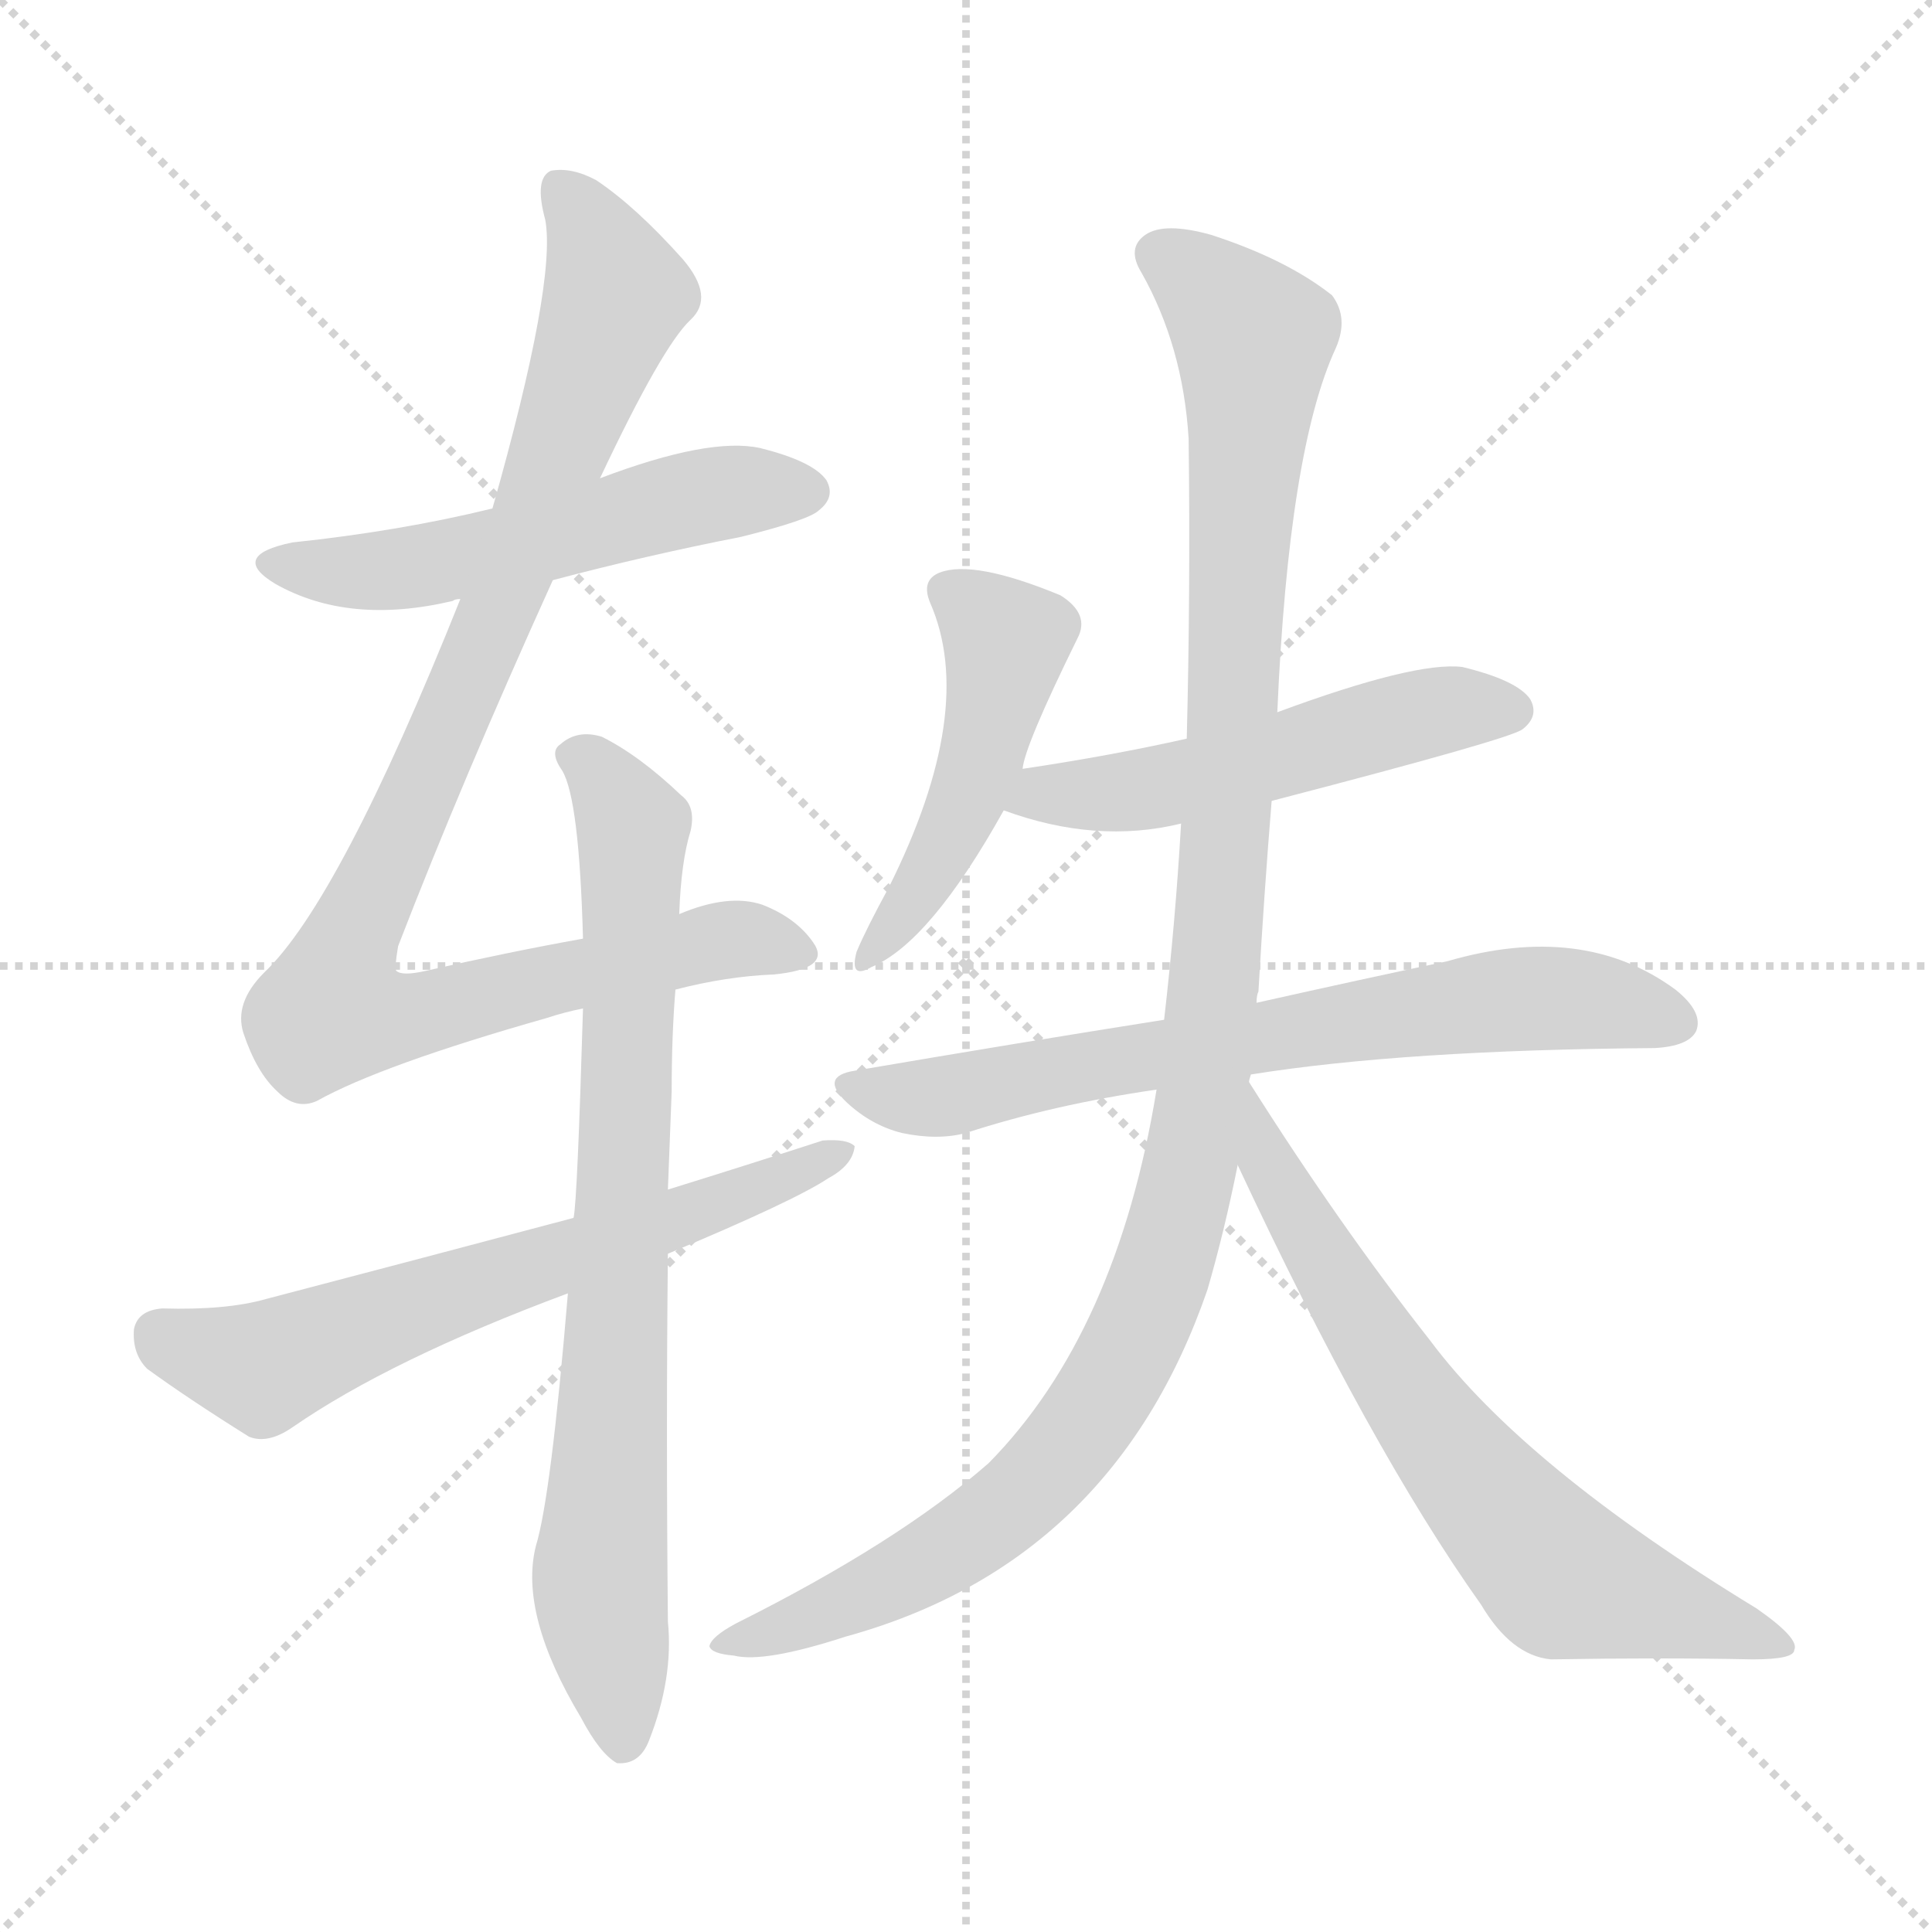 <svg version="1.1" viewBox="0 0 1024 1024" xmlns="http://www.w3.org/2000/svg">
  <g stroke="lightgray" stroke-dasharray="1,1" stroke-width="1" transform="scale(4, 4)">
    <line x1="0" y1="0" x2="256" y2="256"></line>
    <line x1="256" y1="0" x2="0" y2="256"></line>
    <line x1="128" y1="0" x2="128" y2="256"></line>
    <line x1="0" y1="128" x2="256" y2="128"></line>
  </g>
<g transform="scale(1, -1) translate(0, -900)">
   <style type="text/css">
    @keyframes keyframes0 {
      from {
       stroke: blue;
       stroke-dashoffset: 542;
       stroke-width: 128;
       }
       64% {
       animation-timing-function: step-end;
       stroke: blue;
       stroke-dashoffset: 0;
       stroke-width: 128;
       }
       to {
       stroke: black;
       stroke-width: 1024;
       }
       }
       #make-me-a-hanzi-animation-0 {
         animation: keyframes0 0.691s both;
         animation-delay: 0s;
         animation-timing-function: linear;
       }
    @keyframes keyframes1 {
      from {
       stroke: blue;
       stroke-dashoffset: 977;
       stroke-width: 128;
       }
       76% {
       animation-timing-function: step-end;
       stroke: blue;
       stroke-dashoffset: 0;
       stroke-width: 128;
       }
       to {
       stroke: black;
       stroke-width: 1024;
       }
       }
       #make-me-a-hanzi-animation-1 {
         animation: keyframes1 1.045s both;
         animation-delay: 0.691s;
         animation-timing-function: linear;
       }
    @keyframes keyframes2 {
      from {
       stroke: blue;
       stroke-dashoffset: 789;
       stroke-width: 128;
       }
       72% {
       animation-timing-function: step-end;
       stroke: blue;
       stroke-dashoffset: 0;
       stroke-width: 128;
       }
       to {
       stroke: black;
       stroke-width: 1024;
       }
       }
       #make-me-a-hanzi-animation-2 {
         animation: keyframes2 0.892s both;
         animation-delay: 1.736s;
         animation-timing-function: linear;
       }
    @keyframes keyframes3 {
      from {
       stroke: blue;
       stroke-dashoffset: 642;
       stroke-width: 128;
       }
       68% {
       animation-timing-function: step-end;
       stroke: blue;
       stroke-dashoffset: 0;
       stroke-width: 128;
       }
       to {
       stroke: black;
       stroke-width: 1024;
       }
       }
       #make-me-a-hanzi-animation-3 {
         animation: keyframes3 0.772s both;
         animation-delay: 2.628s;
         animation-timing-function: linear;
       }
    @keyframes keyframes4 {
      from {
       stroke: blue;
       stroke-dashoffset: 477;
       stroke-width: 128;
       }
       61% {
       animation-timing-function: step-end;
       stroke: blue;
       stroke-dashoffset: 0;
       stroke-width: 128;
       }
       to {
       stroke: black;
       stroke-width: 1024;
       }
       }
       #make-me-a-hanzi-animation-4 {
         animation: keyframes4 0.638s both;
         animation-delay: 3.401s;
         animation-timing-function: linear;
       }
    @keyframes keyframes5 {
      from {
       stroke: blue;
       stroke-dashoffset: 523;
       stroke-width: 128;
       }
       63% {
       animation-timing-function: step-end;
       stroke: blue;
       stroke-dashoffset: 0;
       stroke-width: 128;
       }
       to {
       stroke: black;
       stroke-width: 1024;
       }
       }
       #make-me-a-hanzi-animation-5 {
         animation: keyframes5 0.676s both;
         animation-delay: 4.039s;
         animation-timing-function: linear;
       }
    @keyframes keyframes6 {
      from {
       stroke: blue;
       stroke-dashoffset: 700;
       stroke-width: 128;
       }
       69% {
       animation-timing-function: step-end;
       stroke: blue;
       stroke-dashoffset: 0;
       stroke-width: 128;
       }
       to {
       stroke: black;
       stroke-width: 1024;
       }
       }
       #make-me-a-hanzi-animation-6 {
         animation: keyframes6 0.82s both;
         animation-delay: 4.715s;
         animation-timing-function: linear;
       }
    @keyframes keyframes7 {
      from {
       stroke: blue;
       stroke-dashoffset: 1141;
       stroke-width: 128;
       }
       79% {
       animation-timing-function: step-end;
       stroke: blue;
       stroke-dashoffset: 0;
       stroke-width: 128;
       }
       to {
       stroke: black;
       stroke-width: 1024;
       }
       }
       #make-me-a-hanzi-animation-7 {
         animation: keyframes7 1.179s both;
         animation-delay: 5.534s;
         animation-timing-function: linear;
       }
    @keyframes keyframes8 {
      from {
       stroke: blue;
       stroke-dashoffset: 684;
       stroke-width: 128;
       }
       69% {
       animation-timing-function: step-end;
       stroke: blue;
       stroke-dashoffset: 0;
       stroke-width: 128;
       }
       to {
       stroke: black;
       stroke-width: 1024;
       }
       }
       #make-me-a-hanzi-animation-8 {
         animation: keyframes8 0.807s both;
         animation-delay: 6.713s;
         animation-timing-function: linear;
       }
</style>
<path d="M 293.0 592.5 Q 342.0 605.5 393.0 615.5 Q 429.0 624.5 434.0 629.5 Q 443.0 636.5 438.0 645.5 Q 431.0 655.5 403.0 662.5 Q 376.0 668.5 318.0 646.5 L 261.0 630.5 Q 212.0 618.5 155.0 612.5 Q 121.0 605.5 146.0 590.5 Q 185.0 568.5 240.0 581.5 Q 241.0 582.5 244.0 582.5 L 293.0 592.5 Z" fill="lightgray"></path> 
<path d="M 358.0 375.5 Q 385.0 382.5 410.0 383.5 Q 441.0 386.5 431.0 400.5 Q 422.0 413.5 404.0 420.5 Q 386.0 426.5 360.0 415.5 L 309.0 402.5 Q 270.0 395.5 226.0 385.5 Q 213.0 382.5 210.0 385.5 Q 209.0 386.5 211.0 398.5 Q 245.0 486.5 293.0 592.5 L 318.0 646.5 Q 351.0 716.5 366.0 730.5 Q 379.0 742.5 362.0 762.5 Q 337.0 790.5 316.0 804.5 Q 303.0 811.5 292.0 809.5 Q 283.0 805.5 289.0 783.5 Q 295.0 750.5 261.0 630.5 L 244.0 582.5 Q 180.0 422.5 140.0 384.5 Q 124.0 368.5 129.0 352.5 Q 136.0 331.5 147.0 321.5 Q 157.0 311.5 168.0 316.5 Q 202.0 335.5 290.0 360.5 Q 299.0 363.5 309.0 365.5 L 358.0 375.5 Z" fill="lightgray"></path> 
<path d="M 301.0 214.5 Q 292.0 106.5 284.0 80.5 Q 275.0 44.5 308.0 -10.5 Q 318.0 -29.5 327.0 -34.5 Q 339.0 -35.5 344.0 -22.5 Q 357.0 10.5 354.0 40.5 Q 353.0 143.5 354.0 235.5 L 354.0 269.5 Q 355.0 296.5 356.0 321.5 Q 356.0 351.5 358.0 375.5 L 360.0 415.5 Q 361.0 443.5 366.0 459.5 Q 369.0 472.5 361.0 478.5 Q 339.0 499.5 319.0 509.5 Q 306.0 513.5 297.0 505.5 Q 291.0 501.5 298.0 491.5 Q 307.0 476.5 309.0 402.5 L 309.0 365.5 Q 306.0 263.5 304.0 254.5 L 301.0 214.5 Z" fill="lightgray"></path> 
<path d="M 354.0 235.5 Q 421.0 263.5 439.0 275.5 Q 452.0 282.5 453.0 292.5 Q 449.0 296.5 436.0 295.5 Q 396.0 282.5 354.0 269.5 L 304.0 254.5 Q 225.0 233.5 141.0 211.5 Q 120.0 205.5 86.0 206.5 Q 73.0 205.5 71.0 195.5 Q 70.0 182.5 78.0 174.5 Q 100.0 158.5 132.0 138.5 Q 142.0 134.5 155.0 143.5 Q 207.0 179.5 301.0 214.5 L 354.0 235.5 Z" fill="lightgray"></path> 
<path d="M 542.0 492.5 Q 543.0 504.5 571.0 561.5 Q 578.0 574.5 562.0 584.5 Q 516.0 603.5 498.0 596.5 Q 488.0 592.5 493.0 580.5 Q 518.0 523.5 471.0 429.5 Q 459.0 407.5 454.0 395.5 Q 450.0 380.5 462.0 387.5 Q 493.0 400.5 532.0 470.5 L 542.0 492.5 Z" fill="lightgray"></path> 
<path d="M 674.0 475.5 Q 801.0 508.5 807.0 513.5 Q 816.0 520.5 811.0 529.5 Q 804.0 539.5 775.0 546.5 Q 750.0 549.5 677.0 522.5 L 629.0 508.5 Q 589.0 499.5 542.0 492.5 C 512.0 487.5 504.0 480.5 532.0 470.5 Q 581.0 452.5 626.0 463.5 L 674.0 475.5 Z" fill="lightgray"></path> 
<path d="M 663.0 330.5 Q 744.0 343.5 877.0 344.5 Q 895.0 345.5 899.0 353.5 Q 903.0 363.5 888.0 375.5 Q 839.0 411.5 767.0 390.5 Q 724.0 381.5 666.0 368.5 L 617.0 359.5 Q 541.0 347.5 453.0 332.5 Q 434.0 329.5 449.0 315.5 Q 462.0 303.5 478.0 299.5 Q 497.0 295.5 512.0 299.5 Q 558.0 314.5 613.0 322.5 L 663.0 330.5 Z" fill="lightgray"></path> 
<path d="M 662.0 326.5 Q 662.0 327.5 663.0 330.5 L 666.0 368.5 Q 666.0 372.5 667.0 374.5 Q 670.0 426.5 674.0 475.5 L 677.0 522.5 Q 683.0 661.5 708.0 715.5 Q 715.0 731.5 706.0 743.5 Q 682.0 762.5 642.0 775.5 Q 617.0 782.5 607.0 775.5 Q 597.0 768.5 605.0 755.5 Q 627.0 716.5 630.0 667.5 Q 631.0 586.5 629.0 508.5 L 626.0 463.5 Q 623.0 411.5 617.0 359.5 L 613.0 322.5 Q 592.0 193.5 524.0 124.5 Q 476.0 82.5 390.0 39.5 Q 377.0 32.5 376.0 27.5 Q 377.0 23.5 389.0 22.5 Q 405.0 18.5 448.0 32.5 Q 590.0 71.5 640.0 216.5 Q 649.0 247.5 656.0 282.5 L 662.0 326.5 Z" fill="lightgray"></path> 
<path d="M 656.0 282.5 Q 726.0 132.5 785.0 49.5 Q 801.0 22.5 822.0 20.5 Q 880.0 21.5 929.0 20.5 Q 951.0 20.5 951.0 25.5 Q 954.0 31.5 931.0 47.5 Q 808.0 122.5 758.0 189.5 Q 710.0 250.5 662.0 326.5 C 646.0 351.5 643.0 309.5 656.0 282.5 Z" fill="lightgray"></path> 
      <clipPath id="make-me-a-hanzi-clip-0">
      <path d="M 293.0 592.5 Q 342.0 605.5 393.0 615.5 Q 429.0 624.5 434.0 629.5 Q 443.0 636.5 438.0 645.5 Q 431.0 655.5 403.0 662.5 Q 376.0 668.5 318.0 646.5 L 261.0 630.5 Q 212.0 618.5 155.0 612.5 Q 121.0 605.5 146.0 590.5 Q 185.0 568.5 240.0 581.5 Q 241.0 582.5 244.0 582.5 L 293.0 592.5 Z" fill="lightgray"></path>
      </clipPath>
      <path clip-path="url(#make-me-a-hanzi-clip-0)" d="M 148.0 602.5 L 171.0 596.5 L 212.0 598.5 L 378.0 638.5 L 428.0 639.5 " fill="none" id="make-me-a-hanzi-animation-0" stroke-dasharray="414 828" stroke-linecap="round"></path>

      <clipPath id="make-me-a-hanzi-clip-1">
      <path d="M 358.0 375.5 Q 385.0 382.5 410.0 383.5 Q 441.0 386.5 431.0 400.5 Q 422.0 413.5 404.0 420.5 Q 386.0 426.5 360.0 415.5 L 309.0 402.5 Q 270.0 395.5 226.0 385.5 Q 213.0 382.5 210.0 385.5 Q 209.0 386.5 211.0 398.5 Q 245.0 486.5 293.0 592.5 L 318.0 646.5 Q 351.0 716.5 366.0 730.5 Q 379.0 742.5 362.0 762.5 Q 337.0 790.5 316.0 804.5 Q 303.0 811.5 292.0 809.5 Q 283.0 805.5 289.0 783.5 Q 295.0 750.5 261.0 630.5 L 244.0 582.5 Q 180.0 422.5 140.0 384.5 Q 124.0 368.5 129.0 352.5 Q 136.0 331.5 147.0 321.5 Q 157.0 311.5 168.0 316.5 Q 202.0 335.5 290.0 360.5 Q 299.0 363.5 309.0 365.5 L 358.0 375.5 Z" fill="lightgray"></path>
      </clipPath>
      <path clip-path="url(#make-me-a-hanzi-clip-1)" d="M 298.0 800.5 L 327.0 743.5 L 265.0 578.5 L 179.0 384.5 L 176.0 364.5 L 207.0 359.5 L 394.0 402.5 L 418.0 395.5 " fill="none" id="make-me-a-hanzi-animation-1" stroke-dasharray="849 1698" stroke-linecap="round"></path>

      <clipPath id="make-me-a-hanzi-clip-2">
      <path d="M 301.0 214.5 Q 292.0 106.5 284.0 80.5 Q 275.0 44.5 308.0 -10.5 Q 318.0 -29.5 327.0 -34.5 Q 339.0 -35.5 344.0 -22.5 Q 357.0 10.5 354.0 40.5 Q 353.0 143.5 354.0 235.5 L 354.0 269.5 Q 355.0 296.5 356.0 321.5 Q 356.0 351.5 358.0 375.5 L 360.0 415.5 Q 361.0 443.5 366.0 459.5 Q 369.0 472.5 361.0 478.5 Q 339.0 499.5 319.0 509.5 Q 306.0 513.5 297.0 505.5 Q 291.0 501.5 298.0 491.5 Q 307.0 476.5 309.0 402.5 L 309.0 365.5 Q 306.0 263.5 304.0 254.5 L 301.0 214.5 Z" fill="lightgray"></path>
      </clipPath>
      <path clip-path="url(#make-me-a-hanzi-clip-2)" d="M 306.0 499.5 L 336.0 460.5 L 318.0 69.5 L 330.0 -22.5 " fill="none" id="make-me-a-hanzi-animation-2" stroke-dasharray="661 1322" stroke-linecap="round"></path>

      <clipPath id="make-me-a-hanzi-clip-3">
      <path d="M 354.0 235.5 Q 421.0 263.5 439.0 275.5 Q 452.0 282.5 453.0 292.5 Q 449.0 296.5 436.0 295.5 Q 396.0 282.5 354.0 269.5 L 304.0 254.5 Q 225.0 233.5 141.0 211.5 Q 120.0 205.5 86.0 206.5 Q 73.0 205.5 71.0 195.5 Q 70.0 182.5 78.0 174.5 Q 100.0 158.5 132.0 138.5 Q 142.0 134.5 155.0 143.5 Q 207.0 179.5 301.0 214.5 L 354.0 235.5 Z" fill="lightgray"></path>
      </clipPath>
      <path clip-path="url(#make-me-a-hanzi-clip-3)" d="M 85.0 192.5 L 140.0 175.5 L 448.0 289.5 " fill="none" id="make-me-a-hanzi-animation-3" stroke-dasharray="514 1028" stroke-linecap="round"></path>

      <clipPath id="make-me-a-hanzi-clip-4">
      <path d="M 542.0 492.5 Q 543.0 504.5 571.0 561.5 Q 578.0 574.5 562.0 584.5 Q 516.0 603.5 498.0 596.5 Q 488.0 592.5 493.0 580.5 Q 518.0 523.5 471.0 429.5 Q 459.0 407.5 454.0 395.5 Q 450.0 380.5 462.0 387.5 Q 493.0 400.5 532.0 470.5 L 542.0 492.5 Z" fill="lightgray"></path>
      </clipPath>
      <path clip-path="url(#make-me-a-hanzi-clip-4)" d="M 501.0 586.5 L 529.0 565.5 L 531.0 543.5 L 508.0 467.5 L 485.0 423.5 L 463.0 396.5 " fill="none" id="make-me-a-hanzi-animation-4" stroke-dasharray="349 698" stroke-linecap="round"></path>

      <clipPath id="make-me-a-hanzi-clip-5">
      <path d="M 674.0 475.5 Q 801.0 508.5 807.0 513.5 Q 816.0 520.5 811.0 529.5 Q 804.0 539.5 775.0 546.5 Q 750.0 549.5 677.0 522.5 L 629.0 508.5 Q 589.0 499.5 542.0 492.5 C 512.0 487.5 504.0 480.5 532.0 470.5 Q 581.0 452.5 626.0 463.5 L 674.0 475.5 Z" fill="lightgray"></path>
      </clipPath>
      <path clip-path="url(#make-me-a-hanzi-clip-5)" d="M 542.0 472.5 L 552.0 480.5 L 602.0 480.5 L 639.0 488.5 L 764.0 523.5 L 801.0 523.5 " fill="none" id="make-me-a-hanzi-animation-5" stroke-dasharray="395 790" stroke-linecap="round"></path>

      <clipPath id="make-me-a-hanzi-clip-6">
      <path d="M 663.0 330.5 Q 744.0 343.5 877.0 344.5 Q 895.0 345.5 899.0 353.5 Q 903.0 363.5 888.0 375.5 Q 839.0 411.5 767.0 390.5 Q 724.0 381.5 666.0 368.5 L 617.0 359.5 Q 541.0 347.5 453.0 332.5 Q 434.0 329.5 449.0 315.5 Q 462.0 303.5 478.0 299.5 Q 497.0 295.5 512.0 299.5 Q 558.0 314.5 613.0 322.5 L 663.0 330.5 Z" fill="lightgray"></path>
      </clipPath>
      <path clip-path="url(#make-me-a-hanzi-clip-6)" d="M 451.0 324.5 L 496.0 318.5 L 796.0 369.5 L 836.0 370.5 L 889.0 358.5 " fill="none" id="make-me-a-hanzi-animation-6" stroke-dasharray="572 1144" stroke-linecap="round"></path>

      <clipPath id="make-me-a-hanzi-clip-7">
      <path d="M 662.0 326.5 Q 662.0 327.5 663.0 330.5 L 666.0 368.5 Q 666.0 372.5 667.0 374.5 Q 670.0 426.5 674.0 475.5 L 677.0 522.5 Q 683.0 661.5 708.0 715.5 Q 715.0 731.5 706.0 743.5 Q 682.0 762.5 642.0 775.5 Q 617.0 782.5 607.0 775.5 Q 597.0 768.5 605.0 755.5 Q 627.0 716.5 630.0 667.5 Q 631.0 586.5 629.0 508.5 L 626.0 463.5 Q 623.0 411.5 617.0 359.5 L 613.0 322.5 Q 592.0 193.5 524.0 124.5 Q 476.0 82.5 390.0 39.5 Q 377.0 32.5 376.0 27.5 Q 377.0 23.5 389.0 22.5 Q 405.0 18.5 448.0 32.5 Q 590.0 71.5 640.0 216.5 Q 649.0 247.5 656.0 282.5 L 662.0 326.5 Z" fill="lightgray"></path>
      </clipPath>
      <path clip-path="url(#make-me-a-hanzi-clip-7)" d="M 614.0 764.5 L 641.0 746.5 L 664.0 720.5 L 644.0 383.5 L 621.0 241.5 L 593.0 174.5 L 540.0 105.5 L 480.0 64.5 L 383.0 26.5 " fill="none" id="make-me-a-hanzi-animation-7" stroke-dasharray="1013 2026" stroke-linecap="round"></path>

      <clipPath id="make-me-a-hanzi-clip-8">
      <path d="M 656.0 282.5 Q 726.0 132.5 785.0 49.5 Q 801.0 22.5 822.0 20.5 Q 880.0 21.5 929.0 20.5 Q 951.0 20.5 951.0 25.5 Q 954.0 31.5 931.0 47.5 Q 808.0 122.5 758.0 189.5 Q 710.0 250.5 662.0 326.5 C 646.0 351.5 643.0 309.5 656.0 282.5 Z" fill="lightgray"></path>
      </clipPath>
      <path clip-path="url(#make-me-a-hanzi-clip-8)" d="M 665.0 318.5 L 673.0 279.5 L 719.0 202.5 L 763.0 137.5 L 825.0 66.5 L 945.0 28.5 " fill="none" id="make-me-a-hanzi-animation-8" stroke-dasharray="556 1112" stroke-linecap="round"></path>

</g>
</svg>
